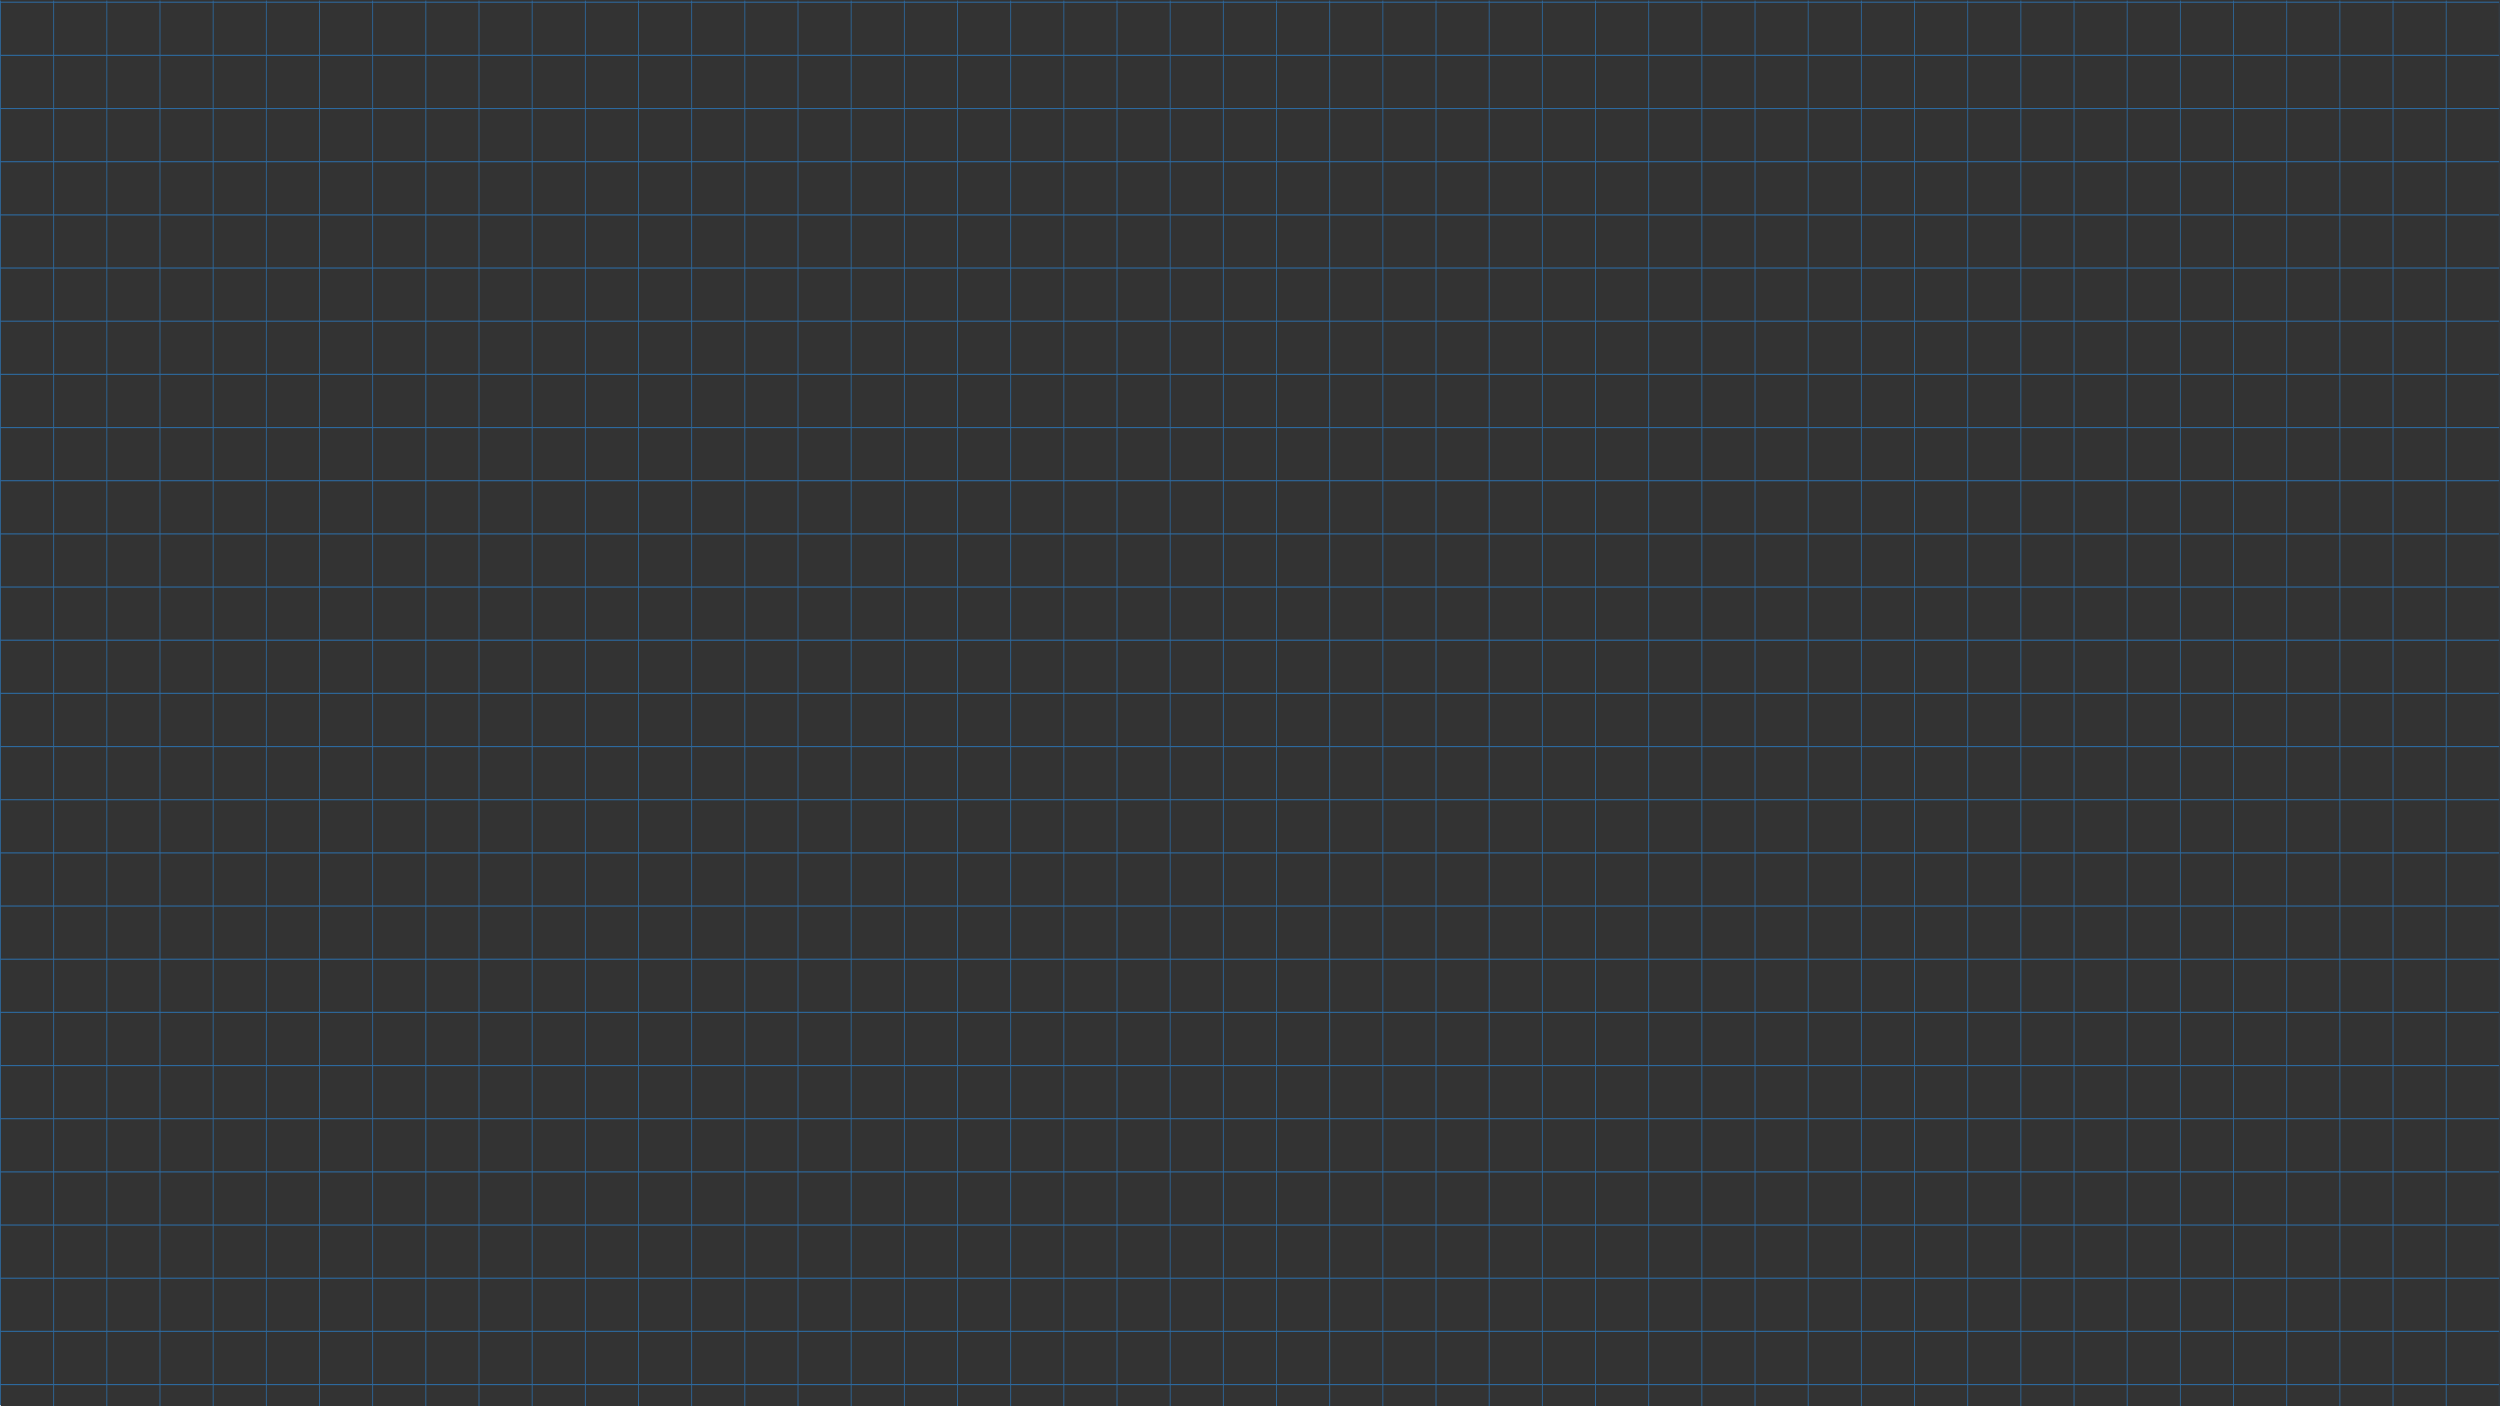<?xml version="1.0" encoding="UTF-8" standalone="no"?>
<svg
   xmlns:dc="http://purl.org/dc/elements/1.1/"
   xmlns:cc="http://creativecommons.org/ns#"
   xmlns:rdf="http://www.w3.org/1999/02/22-rdf-syntax-ns#"
   xmlns:svg="http://www.w3.org/2000/svg"
   xmlns="http://www.w3.org/2000/svg"
   xmlns:sodipodi="http://sodipodi.sourceforge.net/DTD/sodipodi-0.dtd"
   xmlns:inkscape="http://www.inkscape.org/namespaces/inkscape"
   viewBox="0 0 3413.333 1920"
   height="1920"
   width="3413.333"
   xml:space="preserve"
   id="svg2"
   version="1.1"
   sodipodi:docname="GraphPaper.svg"
   inkscape:version="0.92.3 (2405546, 2018-03-11)"><rect x="0" y="0" width="3413.333" height="1920" fill="#333333" stroke="none"/><sodipodi:namedview
     pagecolor="#ffffff"
     bordercolor="#666666"
     borderopacity="1"
     objecttolerance="10"
     gridtolerance="10"
     guidetolerance="10"
     inkscape:pageopacity="0"
     inkscape:pageshadow="2"
     inkscape:window-width="803"
     inkscape:window-height="480"
     id="namedview199"
     showgrid="false"
     inkscape:zoom="0.12291667"
     inkscape:cx="1706.6666"
     inkscape:cy="960"
     inkscape:window-x="0"
     inkscape:window-y="0"
     inkscape:window-maximized="0"
     inkscape:current-layer="svg2" /><defs
     id="defs6"><clipPath
       id="clipPath18"
       clipPathUnits="userSpaceOnUse"><path
         id="path16"
         d="M 0,1440 H 2560 V 0 H 0 Z" /></clipPath><clipPath
       id="clipPath26"
       clipPathUnits="userSpaceOnUse"><path
         id="path24"
         d="M -42.07,1493.14 H 2600 V -73.409 H -42.07 Z" /></clipPath><clipPath
       id="clipPath338"
       clipPathUnits="userSpaceOnUse"><path
         id="path336"
         d="M -12,1461 H 2587 V -32 H -12 Z" /></clipPath><clipPath
       id="clipPath342"
       clipPathUnits="userSpaceOnUse"><path
         style="clip-rule:evenodd"
         id="path340"
         d="M -12,1461 H 2587 V -32 H -12 Z" /></clipPath><clipPath
       id="clipPath346"
       clipPathUnits="userSpaceOnUse"><path
         id="path344"
         d="M -32768,32767 H 32767 V -32768 H -32768 Z" /></clipPath><linearGradient
       id="linearGradient356"
       spreadMethod="pad"
       gradientTransform="matrix(0,2143.325,2143.325,0,1287.5,841.919)"
       gradientUnits="userSpaceOnUse"
       y2="0"
       x2="1"
       y1="0"
       x1="0"><stop
         id="stop348"
         offset="0"
         style="stop-opacity:1;stop-color:#ffffff" /><stop
         id="stop350"
         offset="0"
         style="stop-opacity:1;stop-color:#ffffff" /><stop
         id="stop352"
         offset="0.983"
         style="stop-opacity:0;stop-color:#ffffff" /><stop
         id="stop354"
         offset="1"
         style="stop-opacity:0;stop-color:#ffffff" /></linearGradient><mask
       id="mask358"
       height="1"
       width="1"
       y="0"
       x="0"
       maskUnits="userSpaceOnUse"><g
         id="g368"><g
           id="g366"
           clip-path="url(#clipPath346)"><g
             id="g364"><g
               id="g362"><path
                 id="path360"
                 style="fill:url(#linearGradient356);stroke:none"
                 d="M -32768,32767 H 32767 V -32768 H -32768 Z" /></g></g></g></g></mask><linearGradient
       id="linearGradient378"
       spreadMethod="pad"
       gradientTransform="matrix(0,2143.325,2143.325,0,1287.5,841.919)"
       gradientUnits="userSpaceOnUse"
       y2="0"
       x2="1"
       y1="0"
       x1="0"><stop
         id="stop370"
         offset="0"
         style="stop-opacity:1;stop-color:#ffffff" /><stop
         id="stop372"
         offset="0"
         style="stop-opacity:1;stop-color:#ffffff" /><stop
         id="stop374"
         offset="0.983"
         style="stop-opacity:1;stop-color:#ffffff" /><stop
         id="stop376"
         offset="1"
         style="stop-opacity:1;stop-color:#ffffff" /></linearGradient></defs><g
     transform="matrix(1.333,0,0,-1.333,0,1920)"
     id="g10"><g
       id="g12"><g
         clip-path="url(#clipPath18)"
         id="g14"><g
           id="g20"><g
             id="g22" /><g
             id="g330"><g
               style="opacity:0.77"
               id="g328"
               clip-path="url(#clipPath26)"><g
                 id="g30"
                 transform="translate(0.5,1490.999)"><path
                   id="path28"
                   style="fill:none;stroke:#2b78bd;stroke-width:0.882;stroke-linecap:butt;stroke-linejoin:miter;stroke-miterlimit:10;stroke-dasharray:none;stroke-opacity:1"
                   d="M 0,0 V -1540.56" /></g><g
                 id="g34"
                 transform="translate(54.958,1490.492)"><path
                   id="path32"
                   style="fill:none;stroke:#2b78bd;stroke-width:0.882;stroke-linecap:butt;stroke-linejoin:miter;stroke-miterlimit:10;stroke-dasharray:none;stroke-opacity:1"
                   d="M 0,0 V -1540.56" /></g><g
                 id="g38"
                 transform="translate(109.415,1489.985)"><path
                   id="path36"
                   style="fill:none;stroke:#2b78bd;stroke-width:0.882;stroke-linecap:butt;stroke-linejoin:miter;stroke-miterlimit:10;stroke-dasharray:none;stroke-opacity:1"
                   d="M 0,0 V -1540.56" /></g><g
                 id="g42"
                 transform="translate(163.872,1489.477)"><path
                   id="path40"
                   style="fill:none;stroke:#2b78bd;stroke-width:0.882;stroke-linecap:butt;stroke-linejoin:miter;stroke-miterlimit:10;stroke-dasharray:none;stroke-opacity:1"
                   d="M 0,0 V -1540.56" /></g><g
                 id="g46"
                 transform="translate(218.33,1488.97)"><path
                   id="path44"
                   style="fill:none;stroke:#2b78bd;stroke-width:0.882;stroke-linecap:butt;stroke-linejoin:miter;stroke-miterlimit:10;stroke-dasharray:none;stroke-opacity:1"
                   d="M 0,0 V -1540.56" /></g><g
                 id="g50"
                 transform="translate(272.787,1488.462)"><path
                   id="path48"
                   style="fill:none;stroke:#2b78bd;stroke-width:0.882;stroke-linecap:butt;stroke-linejoin:miter;stroke-miterlimit:10;stroke-dasharray:none;stroke-opacity:1"
                   d="M 0,0 V -1540.56" /></g><g
                 id="g54"
                 transform="translate(327.245,1487.955)"><path
                   id="path52"
                   style="fill:none;stroke:#2b78bd;stroke-width:0.882;stroke-linecap:butt;stroke-linejoin:miter;stroke-miterlimit:10;stroke-dasharray:none;stroke-opacity:1"
                   d="M 0,0 V -1540.56" /></g><g
                 id="g58"
                 transform="translate(381.702,1487.448)"><path
                   id="path56"
                   style="fill:none;stroke:#2b78bd;stroke-width:0.882;stroke-linecap:butt;stroke-linejoin:miter;stroke-miterlimit:10;stroke-dasharray:none;stroke-opacity:1"
                   d="M 0,0 V -1540.56" /></g><g
                 id="g62"
                 transform="translate(436.16,1486.94)"><path
                   id="path60"
                   style="fill:none;stroke:#2b78bd;stroke-width:0.882;stroke-linecap:butt;stroke-linejoin:miter;stroke-miterlimit:10;stroke-dasharray:none;stroke-opacity:1"
                   d="M 0,0 V -1540.56" /></g><g
                 id="g66"
                 transform="translate(490.617,1486.433)"><path
                   id="path64"
                   style="fill:none;stroke:#2b78bd;stroke-width:0.882;stroke-linecap:butt;stroke-linejoin:miter;stroke-miterlimit:10;stroke-dasharray:none;stroke-opacity:1"
                   d="M 0,0 V -1540.56" /></g><g
                 id="g70"
                 transform="translate(545.074,1485.925)"><path
                   id="path68"
                   style="fill:none;stroke:#2b78bd;stroke-width:0.882;stroke-linecap:butt;stroke-linejoin:miter;stroke-miterlimit:10;stroke-dasharray:none;stroke-opacity:1"
                   d="M 0,0 V -1540.56" /></g><g
                 id="g74"
                 transform="translate(599.532,1485.418)"><path
                   id="path72"
                   style="fill:none;stroke:#2b78bd;stroke-width:0.882;stroke-linecap:butt;stroke-linejoin:miter;stroke-miterlimit:10;stroke-dasharray:none;stroke-opacity:1"
                   d="M 0,0 V -1540.56" /></g><g
                 id="g78"
                 transform="translate(653.989,1484.911)"><path
                   id="path76"
                   style="fill:none;stroke:#2b78bd;stroke-width:0.882;stroke-linecap:butt;stroke-linejoin:miter;stroke-miterlimit:10;stroke-dasharray:none;stroke-opacity:1"
                   d="M 0,0 V -1540.56" /></g><g
                 id="g82"
                 transform="translate(708.447,1484.403)"><path
                   id="path80"
                   style="fill:none;stroke:#2b78bd;stroke-width:0.882;stroke-linecap:butt;stroke-linejoin:miter;stroke-miterlimit:10;stroke-dasharray:none;stroke-opacity:1"
                   d="M 0,0 V -1540.56" /></g><g
                 id="g86"
                 transform="translate(762.904,1483.896)"><path
                   id="path84"
                   style="fill:none;stroke:#2b78bd;stroke-width:0.882;stroke-linecap:butt;stroke-linejoin:miter;stroke-miterlimit:10;stroke-dasharray:none;stroke-opacity:1"
                   d="M 0,0 V -1540.56" /></g><g
                 id="g90"
                 transform="translate(817.362,1483.388)"><path
                   id="path88"
                   style="fill:none;stroke:#2b78bd;stroke-width:0.882;stroke-linecap:butt;stroke-linejoin:miter;stroke-miterlimit:10;stroke-dasharray:none;stroke-opacity:1"
                   d="M 0,0 V -1540.56" /></g><g
                 id="g94"
                 transform="translate(871.819,1482.881)"><path
                   id="path92"
                   style="fill:none;stroke:#2b78bd;stroke-width:0.882;stroke-linecap:butt;stroke-linejoin:miter;stroke-miterlimit:10;stroke-dasharray:none;stroke-opacity:1"
                   d="M 0,0 V -1540.56" /></g><g
                 id="g98"
                 transform="translate(926.276,1482.373)"><path
                   id="path96"
                   style="fill:none;stroke:#2b78bd;stroke-width:0.882;stroke-linecap:butt;stroke-linejoin:miter;stroke-miterlimit:10;stroke-dasharray:none;stroke-opacity:1"
                   d="M 0,0 V -1540.56" /></g><g
                 id="g102"
                 transform="translate(980.734,1481.866)"><path
                   id="path100"
                   style="fill:none;stroke:#2b78bd;stroke-width:0.882;stroke-linecap:butt;stroke-linejoin:miter;stroke-miterlimit:10;stroke-dasharray:none;stroke-opacity:1"
                   d="M 0,0 V -1540.56" /></g><g
                 id="g106"
                 transform="translate(1035.191,1481.358)"><path
                   id="path104"
                   style="fill:none;stroke:#2b78bd;stroke-width:0.882;stroke-linecap:butt;stroke-linejoin:miter;stroke-miterlimit:10;stroke-dasharray:none;stroke-opacity:1"
                   d="M 0,0 V -1540.56" /></g><g
                 id="g110"
                 transform="translate(1089.649,1480.851)"><path
                   id="path108"
                   style="fill:none;stroke:#2b78bd;stroke-width:0.882;stroke-linecap:butt;stroke-linejoin:miter;stroke-miterlimit:10;stroke-dasharray:none;stroke-opacity:1"
                   d="M 0,0 V -1540.56" /></g><g
                 id="g114"
                 transform="translate(1144.106,1480.344)"><path
                   id="path112"
                   style="fill:none;stroke:#2b78bd;stroke-width:0.882;stroke-linecap:butt;stroke-linejoin:miter;stroke-miterlimit:10;stroke-dasharray:none;stroke-opacity:1"
                   d="M 0,0 V -1540.561" /></g><g
                 id="g118"
                 transform="translate(1198.563,1479.836)"><path
                   id="path116"
                   style="fill:none;stroke:#2b78bd;stroke-width:0.882;stroke-linecap:butt;stroke-linejoin:miter;stroke-miterlimit:10;stroke-dasharray:none;stroke-opacity:1"
                   d="M 0,0 V -1540.56" /></g><g
                 id="g122"
                 transform="translate(1253.021,1479.329)"><path
                   id="path120"
                   style="fill:none;stroke:#2b78bd;stroke-width:0.882;stroke-linecap:butt;stroke-linejoin:miter;stroke-miterlimit:10;stroke-dasharray:none;stroke-opacity:1"
                   d="M 0,0 V -1540.56" /></g><g
                 id="g126"
                 transform="translate(1307.478,1478.821)"><path
                   id="path124"
                   style="fill:none;stroke:#2b78bd;stroke-width:0.882;stroke-linecap:butt;stroke-linejoin:miter;stroke-miterlimit:10;stroke-dasharray:none;stroke-opacity:1"
                   d="M 0,0 V -1540.56" /></g><g
                 id="g130"
                 transform="translate(1361.936,1478.314)"><path
                   id="path128"
                   style="fill:none;stroke:#2b78bd;stroke-width:0.882;stroke-linecap:butt;stroke-linejoin:miter;stroke-miterlimit:10;stroke-dasharray:none;stroke-opacity:1"
                   d="M 0,0 V -1540.56" /></g><g
                 id="g134"
                 transform="translate(1416.394,1477.806)"><path
                   id="path132"
                   style="fill:none;stroke:#2b78bd;stroke-width:0.882;stroke-linecap:butt;stroke-linejoin:miter;stroke-miterlimit:10;stroke-dasharray:none;stroke-opacity:1"
                   d="M 0,0 V -1540.56" /></g><g
                 id="g138"
                 transform="translate(1470.851,1477.299)"><path
                   id="path136"
                   style="fill:none;stroke:#2b78bd;stroke-width:0.882;stroke-linecap:butt;stroke-linejoin:miter;stroke-miterlimit:10;stroke-dasharray:none;stroke-opacity:1"
                   d="M 0,0 V -1540.56" /></g><g
                 id="g142"
                 transform="translate(1525.309,1476.792)"><path
                   id="path140"
                   style="fill:none;stroke:#2b78bd;stroke-width:0.882;stroke-linecap:butt;stroke-linejoin:miter;stroke-miterlimit:10;stroke-dasharray:none;stroke-opacity:1"
                   d="M 0,0 V -1540.56" /></g><g
                 id="g146"
                 transform="translate(2599.137,1438.109)"><path
                   id="path144"
                   style="fill:none;stroke:#2b78bd;stroke-width:1.15;stroke-linecap:butt;stroke-linejoin:miter;stroke-miterlimit:10;stroke-dasharray:none;stroke-opacity:1"
                   d="M 0,0 H -2618.78" /></g><g
                 id="g150"
                 transform="translate(2598.274,1383.651)"><path
                   id="path148"
                   style="fill:none;stroke:#2b78bd;stroke-width:1.15;stroke-linecap:butt;stroke-linejoin:miter;stroke-miterlimit:10;stroke-dasharray:none;stroke-opacity:1"
                   d="M 0,0 H -2618.78" /></g><g
                 id="g154"
                 transform="translate(2597.412,1329.194)"><path
                   id="path152"
                   style="fill:none;stroke:#2b78bd;stroke-width:1.15;stroke-linecap:butt;stroke-linejoin:miter;stroke-miterlimit:10;stroke-dasharray:none;stroke-opacity:1"
                   d="M 0,0 H -2618.78" /></g><g
                 id="g158"
                 transform="translate(2596.549,1274.737)"><path
                   id="path156"
                   style="fill:none;stroke:#2b78bd;stroke-width:1.15;stroke-linecap:butt;stroke-linejoin:miter;stroke-miterlimit:10;stroke-dasharray:none;stroke-opacity:1"
                   d="M 0,0 H -2618.779" /></g><g
                 id="g162"
                 transform="translate(2595.686,1220.279)"><path
                   id="path160"
                   style="fill:none;stroke:#2b78bd;stroke-width:1.15;stroke-linecap:butt;stroke-linejoin:miter;stroke-miterlimit:10;stroke-dasharray:none;stroke-opacity:1"
                   d="M 0,0 H -2618.78" /></g><g
                 id="g166"
                 transform="translate(2594.824,1165.822)"><path
                   id="path164"
                   style="fill:none;stroke:#2b78bd;stroke-width:1.15;stroke-linecap:butt;stroke-linejoin:miter;stroke-miterlimit:10;stroke-dasharray:none;stroke-opacity:1"
                   d="M 0,0 H -2618.78" /></g><g
                 id="g170"
                 transform="translate(2593.962,1111.364)"><path
                   id="path168"
                   style="fill:none;stroke:#2b78bd;stroke-width:1.15;stroke-linecap:butt;stroke-linejoin:miter;stroke-miterlimit:10;stroke-dasharray:none;stroke-opacity:1"
                   d="M 0,0 H -2618.78" /></g><g
                 id="g174"
                 transform="translate(2593.099,1056.907)"><path
                   id="path172"
                   style="fill:none;stroke:#2b78bd;stroke-width:1.15;stroke-linecap:butt;stroke-linejoin:miter;stroke-miterlimit:10;stroke-dasharray:none;stroke-opacity:1"
                   d="M 0,0 H -2618.78" /></g><g
                 id="g178"
                 transform="translate(2592.236,1002.449)"><path
                   id="path176"
                   style="fill:none;stroke:#2b78bd;stroke-width:1.15;stroke-linecap:butt;stroke-linejoin:miter;stroke-miterlimit:10;stroke-dasharray:none;stroke-opacity:1"
                   d="M 0,0 H -2618.78" /></g><g
                 id="g182"
                 transform="translate(2591.374,947.992)"><path
                   id="path180"
                   style="fill:none;stroke:#2b78bd;stroke-width:1.15;stroke-linecap:butt;stroke-linejoin:miter;stroke-miterlimit:10;stroke-dasharray:none;stroke-opacity:1"
                   d="M 0,0 H -2618.78" /></g><g
                 id="g186"
                 transform="translate(2590.511,893.535)"><path
                   id="path184"
                   style="fill:none;stroke:#2b78bd;stroke-width:1.15;stroke-linecap:butt;stroke-linejoin:miter;stroke-miterlimit:10;stroke-dasharray:none;stroke-opacity:1"
                   d="M 0,0 H -2618.779" /></g><g
                 id="g190"
                 transform="translate(2589.648,839.077)"><path
                   id="path188"
                   style="fill:none;stroke:#2b78bd;stroke-width:1.15;stroke-linecap:butt;stroke-linejoin:miter;stroke-miterlimit:10;stroke-dasharray:none;stroke-opacity:1"
                   d="M 0,0 H -2618.78" /></g><g
                 id="g194"
                 transform="translate(2588.786,784.62)"><path
                   id="path192"
                   style="fill:none;stroke:#2b78bd;stroke-width:1.15;stroke-linecap:butt;stroke-linejoin:miter;stroke-miterlimit:10;stroke-dasharray:none;stroke-opacity:1"
                   d="M 0,0 H -2618.78" /></g><g
                 id="g198"
                 transform="translate(2587.924,730.162)"><path
                   id="path196"
                   style="fill:none;stroke:#2b78bd;stroke-width:1.15;stroke-linecap:butt;stroke-linejoin:miter;stroke-miterlimit:10;stroke-dasharray:none;stroke-opacity:1"
                   d="M 0,0 H -2618.78" /></g><g
                 id="g202"
                 transform="translate(2587.061,675.705)"><path
                   id="path200"
                   style="fill:none;stroke:#2b78bd;stroke-width:1.15;stroke-linecap:butt;stroke-linejoin:miter;stroke-miterlimit:10;stroke-dasharray:none;stroke-opacity:1"
                   d="M 0,0 H -2618.78" /></g><g
                 id="g206"
                 transform="translate(2586.198,621.247)"><path
                   id="path204"
                   style="fill:none;stroke:#2b78bd;stroke-width:1.15;stroke-linecap:butt;stroke-linejoin:miter;stroke-miterlimit:10;stroke-dasharray:none;stroke-opacity:1"
                   d="M 0,0 H -2618.78" /></g><g
                 id="g210"
                 transform="translate(2585.336,566.79)"><path
                   id="path208"
                   style="fill:none;stroke:#2b78bd;stroke-width:1.15;stroke-linecap:butt;stroke-linejoin:miter;stroke-miterlimit:10;stroke-dasharray:none;stroke-opacity:1"
                   d="M 0,0 H -2618.78" /></g><g
                 id="g214"
                 transform="translate(2584.473,512.332)"><path
                   id="path212"
                   style="fill:none;stroke:#2b78bd;stroke-width:1.15;stroke-linecap:butt;stroke-linejoin:miter;stroke-miterlimit:10;stroke-dasharray:none;stroke-opacity:1"
                   d="M 0,0 H -2618.779" /></g><g
                 id="g218"
                 transform="translate(2583.61,457.875)"><path
                   id="path216"
                   style="fill:none;stroke:#2b78bd;stroke-width:1.15;stroke-linecap:butt;stroke-linejoin:miter;stroke-miterlimit:10;stroke-dasharray:none;stroke-opacity:1"
                   d="M 0,0 H -2618.78" /></g><g
                 id="g222"
                 transform="translate(2582.748,403.418)"><path
                   id="path220"
                   style="fill:none;stroke:#2b78bd;stroke-width:1.15;stroke-linecap:butt;stroke-linejoin:miter;stroke-miterlimit:10;stroke-dasharray:none;stroke-opacity:1"
                   d="M 0,0 H -2618.78" /></g><g
                 id="g226"
                 transform="translate(2581.886,348.96)"><path
                   id="path224"
                   style="fill:none;stroke:#2b78bd;stroke-width:1.15;stroke-linecap:butt;stroke-linejoin:miter;stroke-miterlimit:10;stroke-dasharray:none;stroke-opacity:1"
                   d="M 0,0 H -2618.78" /></g><g
                 id="g230"
                 transform="translate(2581.023,294.503)"><path
                   id="path228"
                   style="fill:none;stroke:#2b78bd;stroke-width:1.15;stroke-linecap:butt;stroke-linejoin:miter;stroke-miterlimit:10;stroke-dasharray:none;stroke-opacity:1"
                   d="M 0,0 H -2618.779" /></g><g
                 id="g234"
                 transform="translate(2580.16,240.045)"><path
                   id="path232"
                   style="fill:none;stroke:#2b78bd;stroke-width:1.15;stroke-linecap:butt;stroke-linejoin:miter;stroke-miterlimit:10;stroke-dasharray:none;stroke-opacity:1"
                   d="M 0,0 H -2618.78" /></g><g
                 id="g238"
                 transform="translate(2579.298,185.588)"><path
                   id="path236"
                   style="fill:none;stroke:#2b78bd;stroke-width:1.15;stroke-linecap:butt;stroke-linejoin:miter;stroke-miterlimit:10;stroke-dasharray:none;stroke-opacity:1"
                   d="M 0,0 H -2618.78" /></g><g
                 id="g242"
                 transform="translate(2578.436,131.13)"><path
                   id="path240"
                   style="fill:none;stroke:#2b78bd;stroke-width:1.15;stroke-linecap:butt;stroke-linejoin:miter;stroke-miterlimit:10;stroke-dasharray:none;stroke-opacity:1"
                   d="M 0,0 H -2618.78" /></g><g
                 id="g246"
                 transform="translate(2577.572,76.673)"><path
                   id="path244"
                   style="fill:none;stroke:#2b78bd;stroke-width:1.15;stroke-linecap:butt;stroke-linejoin:miter;stroke-miterlimit:10;stroke-dasharray:none;stroke-opacity:1"
                   d="M 0,0 H -2618.78" /></g><g
                 id="g250"
                 transform="translate(2576.71,22.216)"><path
                   id="path248"
                   style="fill:none;stroke:#2b78bd;stroke-width:1.15;stroke-linecap:butt;stroke-linejoin:miter;stroke-miterlimit:10;stroke-dasharray:none;stroke-opacity:1"
                   d="M 0,0 H -2618.78" /></g><g
                 id="g254"
                 transform="translate(1579.766,1476.284)"><path
                   id="path252"
                   style="fill:none;stroke:#2b78bd;stroke-width:0.882;stroke-linecap:butt;stroke-linejoin:miter;stroke-miterlimit:10;stroke-dasharray:none;stroke-opacity:1"
                   d="M 0,0 V -1540.56" /></g><g
                 id="g258"
                 transform="translate(1634.224,1475.777)"><path
                   id="path256"
                   style="fill:none;stroke:#2b78bd;stroke-width:0.882;stroke-linecap:butt;stroke-linejoin:miter;stroke-miterlimit:10;stroke-dasharray:none;stroke-opacity:1"
                   d="M 0,0 V -1540.56" /></g><g
                 id="g262"
                 transform="translate(1688.681,1475.269)"><path
                   id="path260"
                   style="fill:none;stroke:#2b78bd;stroke-width:0.882;stroke-linecap:butt;stroke-linejoin:miter;stroke-miterlimit:10;stroke-dasharray:none;stroke-opacity:1"
                   d="M 0,0 V -1540.56" /></g><g
                 id="g266"
                 transform="translate(1743.138,1474.762)"><path
                   id="path264"
                   style="fill:none;stroke:#2b78bd;stroke-width:0.882;stroke-linecap:butt;stroke-linejoin:miter;stroke-miterlimit:10;stroke-dasharray:none;stroke-opacity:1"
                   d="M 0,0 V -1540.56" /></g><g
                 id="g270"
                 transform="translate(1797.596,1474.254)"><path
                   id="path268"
                   style="fill:none;stroke:#2b78bd;stroke-width:0.882;stroke-linecap:butt;stroke-linejoin:miter;stroke-miterlimit:10;stroke-dasharray:none;stroke-opacity:1"
                   d="M 0,0 V -1540.56" /></g><g
                 id="g274"
                 transform="translate(1852.053,1473.747)"><path
                   id="path272"
                   style="fill:none;stroke:#2b78bd;stroke-width:0.882;stroke-linecap:butt;stroke-linejoin:miter;stroke-miterlimit:10;stroke-dasharray:none;stroke-opacity:1"
                   d="M 0,0 V -1540.56" /></g><g
                 id="g278"
                 transform="translate(1906.511,1473.24)"><path
                   id="path276"
                   style="fill:none;stroke:#2b78bd;stroke-width:0.882;stroke-linecap:butt;stroke-linejoin:miter;stroke-miterlimit:10;stroke-dasharray:none;stroke-opacity:1"
                   d="M 0,0 V -1540.56" /></g><g
                 id="g282"
                 transform="translate(1960.968,1472.732)"><path
                   id="path280"
                   style="fill:none;stroke:#2b78bd;stroke-width:0.882;stroke-linecap:butt;stroke-linejoin:miter;stroke-miterlimit:10;stroke-dasharray:none;stroke-opacity:1"
                   d="M 0,0 V -1540.56" /></g><g
                 id="g286"
                 transform="translate(2015.426,1472.225)"><path
                   id="path284"
                   style="fill:none;stroke:#2b78bd;stroke-width:0.882;stroke-linecap:butt;stroke-linejoin:miter;stroke-miterlimit:10;stroke-dasharray:none;stroke-opacity:1"
                   d="M 0,0 V -1540.56" /></g><g
                 id="g290"
                 transform="translate(2069.883,1471.717)"><path
                   id="path288"
                   style="fill:none;stroke:#2b78bd;stroke-width:0.882;stroke-linecap:butt;stroke-linejoin:miter;stroke-miterlimit:10;stroke-dasharray:none;stroke-opacity:1"
                   d="M 0,0 V -1540.56" /></g><g
                 id="g294"
                 transform="translate(2124.34,1471.21)"><path
                   id="path292"
                   style="fill:none;stroke:#2b78bd;stroke-width:0.882;stroke-linecap:butt;stroke-linejoin:miter;stroke-miterlimit:10;stroke-dasharray:none;stroke-opacity:1"
                   d="M 0,0 V -1540.56" /></g><g
                 id="g298"
                 transform="translate(2178.798,1470.702)"><path
                   id="path296"
                   style="fill:none;stroke:#2b78bd;stroke-width:0.882;stroke-linecap:butt;stroke-linejoin:miter;stroke-miterlimit:10;stroke-dasharray:none;stroke-opacity:1"
                   d="M 0,0 V -1540.56" /></g><g
                 id="g302"
                 transform="translate(2233.255,1470.195)"><path
                   id="path300"
                   style="fill:none;stroke:#2b78bd;stroke-width:0.882;stroke-linecap:butt;stroke-linejoin:miter;stroke-miterlimit:10;stroke-dasharray:none;stroke-opacity:1"
                   d="M 0,0 V -1540.56" /></g><g
                 id="g306"
                 transform="translate(2287.713,1469.688)"><path
                   id="path304"
                   style="fill:none;stroke:#2b78bd;stroke-width:0.882;stroke-linecap:butt;stroke-linejoin:miter;stroke-miterlimit:10;stroke-dasharray:none;stroke-opacity:1"
                   d="M 0,0 V -1540.56" /></g><g
                 id="g310"
                 transform="translate(2342.17,1469.18)"><path
                   id="path308"
                   style="fill:none;stroke:#2b78bd;stroke-width:0.882;stroke-linecap:butt;stroke-linejoin:miter;stroke-miterlimit:10;stroke-dasharray:none;stroke-opacity:1"
                   d="M 0,0 V -1540.56" /></g><g
                 id="g314"
                 transform="translate(2396.628,1468.673)"><path
                   id="path312"
                   style="fill:none;stroke:#2b78bd;stroke-width:0.882;stroke-linecap:butt;stroke-linejoin:miter;stroke-miterlimit:10;stroke-dasharray:none;stroke-opacity:1"
                   d="M 0,0 V -1540.561" /></g><g
                 id="g318"
                 transform="translate(2451.085,1468.165)"><path
                   id="path316"
                   style="fill:none;stroke:#2b78bd;stroke-width:0.882;stroke-linecap:butt;stroke-linejoin:miter;stroke-miterlimit:10;stroke-dasharray:none;stroke-opacity:1"
                   d="M 0,0 V -1540.56" /></g><g
                 id="g322"
                 transform="translate(2505.542,1467.658)"><path
                   id="path320"
                   style="fill:none;stroke:#2b78bd;stroke-width:0.882;stroke-linecap:butt;stroke-linejoin:miter;stroke-miterlimit:10;stroke-dasharray:none;stroke-opacity:1"
                   d="M 0,0 V -1540.56" /></g><g
                 id="g326"
                 transform="translate(2560,1467.15)"><path
                   id="path324"
                   style="fill:none;stroke:#2b78bd;stroke-width:0.882;stroke-linecap:butt;stroke-linejoin:miter;stroke-miterlimit:10;stroke-dasharray:none;stroke-opacity:1"
                   d="M 0,0 V -1540.56" /></g></g></g></g><g
           id="g332"><g
             id="g334" /><g
             id="g396"><g
               style="opacity:0.97"
               id="g394"
               clip-path="url(#clipPath338)"><g
                 id="g392"><g
                   id="g390"
                   clip-path="url(#clipPath342)"><g
                     id="g388"><g
                       id="g380" /><g
                       id="g386"
                       mask="url(#mask358)"><g
                         id="g384"><path
                           id="path382"
                           style="fill:url(#linearGradient378);fill-rule:evenodd;stroke:none"
                           d="M -12,1461 H 2587 V -32 H -12 Z" /></g></g></g></g></g></g></g></g></g></g></g></svg>